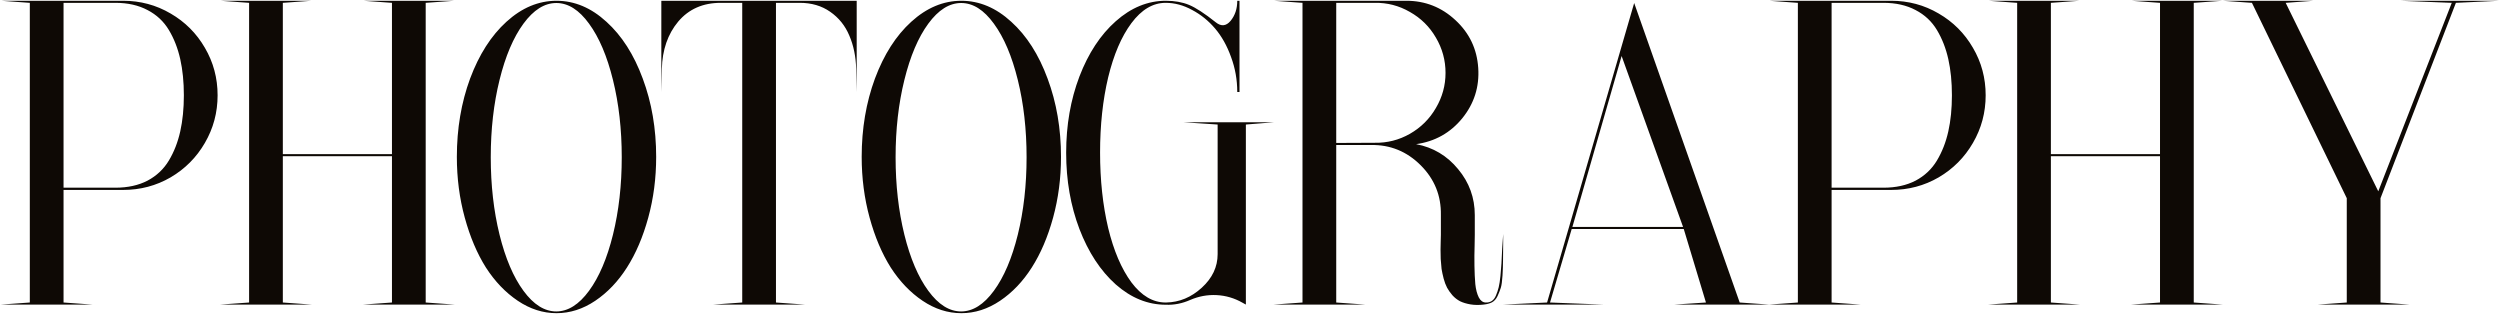 <svg width="1773" height="223" viewBox="0 0 1773 223" fill="none" xmlns="http://www.w3.org/2000/svg">
<path d="M87.304 0.546C99.511 0.546 110.741 3.557 120.995 9.579C131.249 15.52 139.346 23.617 145.287 33.871C151.309 44.125 154.32 55.355 154.32 67.562C154.32 79.769 151.309 91.041 145.287 101.376C139.346 111.63 131.249 119.768 120.995 125.79C110.741 131.731 99.511 134.701 87.304 134.701H45.067V214.535L65.453 216H0.756L21.142 214.535V2.011L0.756 0.546H87.304ZM127.831 93.197C129.54 85.547 130.395 77.003 130.395 67.562C130.395 58.122 129.54 49.578 127.831 41.928C126.122 34.278 123.437 27.401 119.774 21.298C116.112 15.194 111.067 10.474 104.638 7.138C98.209 3.72 90.6 2.011 81.811 2.011H45.067V133.114H81.811C90.6 133.114 98.209 131.446 104.638 128.109C111.067 124.691 116.112 119.931 119.774 113.827C123.437 107.724 126.122 100.847 127.831 93.197ZM322.289 0.546L301.903 2.011V214.535L322.289 216H257.592L277.978 214.535V110.775H200.585V214.535L220.971 216H156.273L176.659 214.535V2.011L156.273 0.546H220.971L200.585 2.011V109.311H277.978V2.011L257.592 0.546H322.289ZM359.154 15.438C370.059 5.51 381.9 0.546 394.677 0.546C407.453 0.546 419.254 5.51 430.077 15.438C440.982 25.285 449.568 38.713 455.834 55.722C462.182 72.73 465.355 91.244 465.355 111.264C465.355 126.319 463.484 140.683 459.74 154.354C455.997 168.026 450.951 179.826 444.604 189.755C438.337 199.602 430.85 207.455 422.143 213.314C413.435 219.174 404.28 222.104 394.677 222.104C385.074 222.104 375.919 219.174 367.211 213.314C358.503 207.455 350.976 199.602 344.628 189.755C338.362 179.826 333.357 168.026 329.613 154.354C325.87 140.683 323.998 126.319 323.998 111.264C323.998 91.244 327.131 72.73 333.397 55.722C339.745 38.713 348.331 25.285 359.154 15.438ZM394.555 220.883H394.433C402.815 220.883 410.587 216 417.748 206.234C424.91 196.469 430.565 183.204 434.716 166.439C438.866 149.594 440.941 131.283 440.941 111.508C440.941 91.732 438.866 73.463 434.716 56.698C430.565 39.852 424.91 26.547 417.748 16.781C410.668 7.016 402.937 2.133 394.555 2.133C386.173 2.133 378.401 7.016 371.239 16.781C364.078 26.547 358.422 39.852 354.271 56.698C350.121 73.463 348.046 91.732 348.046 111.508C348.046 131.283 350.121 149.594 354.271 166.439C358.422 183.204 364.078 196.469 371.239 206.234C378.401 216 386.173 220.883 394.555 220.883ZM469.018 65.243V0.546H607.567V65.243L607.201 48.886C606.957 40.015 605.329 32.121 602.318 25.204C599.389 18.205 594.872 12.59 588.769 8.358C582.746 4.127 575.544 2.011 567.162 2.011H550.316V214.535L570.702 216H506.005L526.391 214.535V2.011H511.132C498.518 2.011 488.467 6.446 480.98 15.316C473.575 24.187 469.709 35.377 469.384 48.886L469.018 65.243ZM646.264 15.438C657.169 5.51 669.009 0.546 681.786 0.546C694.563 0.546 706.363 5.51 717.187 15.438C728.091 25.285 736.677 38.713 742.943 55.722C749.291 72.73 752.465 91.244 752.465 111.264C752.465 126.319 750.593 140.683 746.85 154.354C743.106 168.026 738.061 179.826 731.713 189.755C725.447 199.602 717.96 207.455 709.252 213.314C700.544 219.174 691.389 222.104 681.786 222.104C672.183 222.104 663.028 219.174 654.32 213.314C645.613 207.455 638.085 199.602 631.737 189.755C625.471 179.826 620.466 168.026 616.723 154.354C612.979 140.683 611.107 126.319 611.107 111.264C611.107 91.244 614.241 72.73 620.507 55.722C626.854 38.713 635.44 25.285 646.264 15.438ZM681.664 220.883H681.542C689.924 220.883 697.696 216 704.857 206.234C712.019 196.469 717.675 183.204 721.825 166.439C725.976 149.594 728.051 131.283 728.051 111.508C728.051 91.732 725.976 73.463 721.825 56.698C717.675 39.852 712.019 26.547 704.857 16.781C697.777 7.016 690.046 2.133 681.664 2.133C673.282 2.133 665.51 7.016 658.349 16.781C651.187 26.547 645.531 39.852 641.381 56.698C637.23 73.463 635.155 91.732 635.155 111.508C635.155 131.283 637.23 149.594 641.381 166.439C645.531 183.204 651.187 196.469 658.349 206.234C665.51 216 673.282 220.883 681.664 220.883ZM903.344 86.728L883.568 88.314V216L881.127 214.657C875.43 211.402 869.327 209.612 862.816 209.286C856.387 208.961 850.162 210.1 844.14 212.704C838.443 215.227 832.665 216.366 826.806 216.122C814.029 216.122 802.188 211.321 791.283 201.718C780.46 192.034 771.874 178.931 765.526 162.411C759.26 145.891 756.127 127.906 756.127 108.456V108.212C756.127 88.762 759.26 70.777 765.526 54.257C771.874 37.737 780.46 24.675 791.283 15.072C802.188 5.388 814.029 0.546 826.806 0.546C833.072 0.546 838.565 1.522 843.285 3.476C848.005 5.429 854.312 9.538 862.206 15.805C866.031 18.897 869.53 18.572 872.704 14.828C875.878 11.003 877.465 6.243 877.465 0.546H879.052V65.243H877.465C877.465 56.617 876 48.357 873.07 40.463C870.222 32.488 866.438 25.733 861.718 20.199C856.998 14.665 851.545 10.271 845.36 7.016C839.257 3.679 833.031 2.011 826.684 2.011C817.65 2.011 809.553 6.812 802.392 16.415C795.312 25.936 789.818 38.754 785.912 54.867C782.087 70.981 780.175 88.762 780.175 108.212C780.175 127.662 782.087 145.484 785.912 161.679C789.818 177.792 795.312 190.65 802.392 200.253C809.553 209.774 817.65 214.535 826.684 214.535H827.05C836.409 214.372 844.831 210.873 852.318 204.037C859.805 197.201 863.549 189.267 863.549 180.233V88.314L839.501 86.728H903.344ZM1053.61 214.535C1055.32 214.617 1056.79 214.25 1058.01 213.437C1059.23 212.623 1060.2 211.321 1060.94 209.53C1061.75 207.659 1062.4 205.705 1062.89 203.671C1063.38 201.636 1063.78 198.992 1064.11 195.736C1064.44 192.481 1064.68 189.511 1064.84 186.825C1065.01 184.14 1065.17 180.722 1065.33 176.571C1065.58 172.421 1065.82 168.881 1066.06 165.951C1066.06 167.253 1066.06 169.125 1066.06 171.566C1066.06 177.67 1066.02 182.146 1065.94 184.994C1065.94 187.761 1065.82 191.22 1065.58 195.37C1065.33 199.439 1064.92 202.369 1064.35 204.159C1063.78 205.95 1063.01 207.903 1062.04 210.019C1061.06 212.053 1059.76 213.518 1058.13 214.413C1056.5 215.227 1054.55 215.756 1052.27 216C1048.85 216.407 1045.72 216.366 1042.87 215.878C1040.02 215.39 1037.58 214.657 1035.55 213.681C1033.51 212.623 1031.68 211.199 1030.05 209.408C1028.51 207.618 1027.25 205.827 1026.27 204.037C1025.29 202.165 1024.48 200.009 1023.83 197.567C1023.18 195.045 1022.69 192.766 1022.36 190.731C1022.12 188.616 1021.91 186.256 1021.75 183.651C1021.67 180.966 1021.63 178.769 1021.63 177.06C1021.63 175.351 1021.67 173.397 1021.75 171.2C1021.83 168.922 1021.87 167.375 1021.87 166.562V152.523C1022.12 138.77 1017.36 127.011 1007.59 117.245C997.745 107.398 985.985 102.597 972.313 102.841H947.655V214.535L968.041 216H903.344L923.729 214.535V2.011L903.344 0.546H997.338C1010.77 0.546 1022.4 5.144 1032.25 14.34C1042.1 23.454 1047.47 34.726 1048.36 48.153C1049.26 61.581 1045.47 73.503 1037.01 83.92C1028.55 94.255 1017.64 100.359 1004.3 102.23C1016.34 104.509 1026.27 110.409 1034.08 119.931C1041.97 129.371 1045.92 140.235 1045.92 152.523V166.562C1045.92 168.189 1045.88 170.631 1045.8 173.886C1045.64 178.85 1045.6 183.733 1045.68 188.534C1045.76 193.336 1045.96 197.649 1046.29 201.474C1046.69 205.299 1047.51 208.432 1048.73 210.873C1049.95 213.233 1051.58 214.454 1053.61 214.535ZM947.655 101.376L974.877 101.254C983.829 101.417 992.17 99.301 999.901 94.906C1007.71 90.43 1013.86 84.327 1018.33 76.596C1022.89 68.865 1025.17 60.564 1025.17 51.693C1025.17 42.742 1022.89 34.4 1018.33 26.669C1013.86 18.938 1007.71 12.875 999.901 8.48C992.17 4.005 983.829 1.848 974.877 2.011H947.655V101.376ZM1158.96 2.133L1233.79 214.535L1254.66 216H1187.65L1209.86 214.535L1194.12 162.411H1114.65L1099.27 214.535L1136.86 216H1066.19L1097.19 214.535L1158.96 2.133ZM1115.14 160.946H1193.63L1150.05 39.73L1115.14 160.946ZM1341.21 0.546C1353.42 0.546 1364.65 3.557 1374.9 9.579C1385.16 15.52 1393.25 23.617 1399.19 33.871C1405.22 44.125 1408.23 55.355 1408.23 67.562C1408.23 79.769 1405.22 91.041 1399.19 101.376C1393.25 111.63 1385.16 119.768 1374.9 125.79C1364.65 131.731 1353.42 134.701 1341.21 134.701H1298.97V214.535L1319.36 216H1254.66L1275.05 214.535V2.011L1254.66 0.546H1341.21ZM1381.74 93.197C1383.45 85.547 1384.3 77.003 1384.3 67.562C1384.3 58.122 1383.45 49.578 1381.74 41.928C1380.03 34.278 1377.34 27.401 1373.68 21.298C1370.02 15.194 1364.97 10.474 1358.54 7.138C1352.11 3.72 1344.51 2.011 1335.72 2.011H1298.97V133.114H1335.72C1344.51 133.114 1352.11 131.446 1358.54 128.109C1364.97 124.691 1370.02 119.931 1373.68 113.827C1377.34 107.724 1380.03 100.847 1381.74 93.197ZM1576.2 0.546L1555.81 2.011V214.535L1576.2 216H1511.5L1531.88 214.535V110.775H1454.49V214.535L1474.88 216H1410.18L1430.57 214.535V2.011L1410.18 0.546H1474.88L1454.49 2.011V109.311H1531.88V2.011L1511.5 0.546H1576.2ZM1738.79 2.011L1701.93 0.546H1772.73L1741.72 2.011L1688.26 140.561V214.535L1708.64 216H1643.94L1664.33 214.535V140.561L1597.07 2.011L1576.2 0.546H1640.89L1621 2.011L1686.67 135.678L1738.79 2.011Z" fill="#0E0905"/>
</svg>
